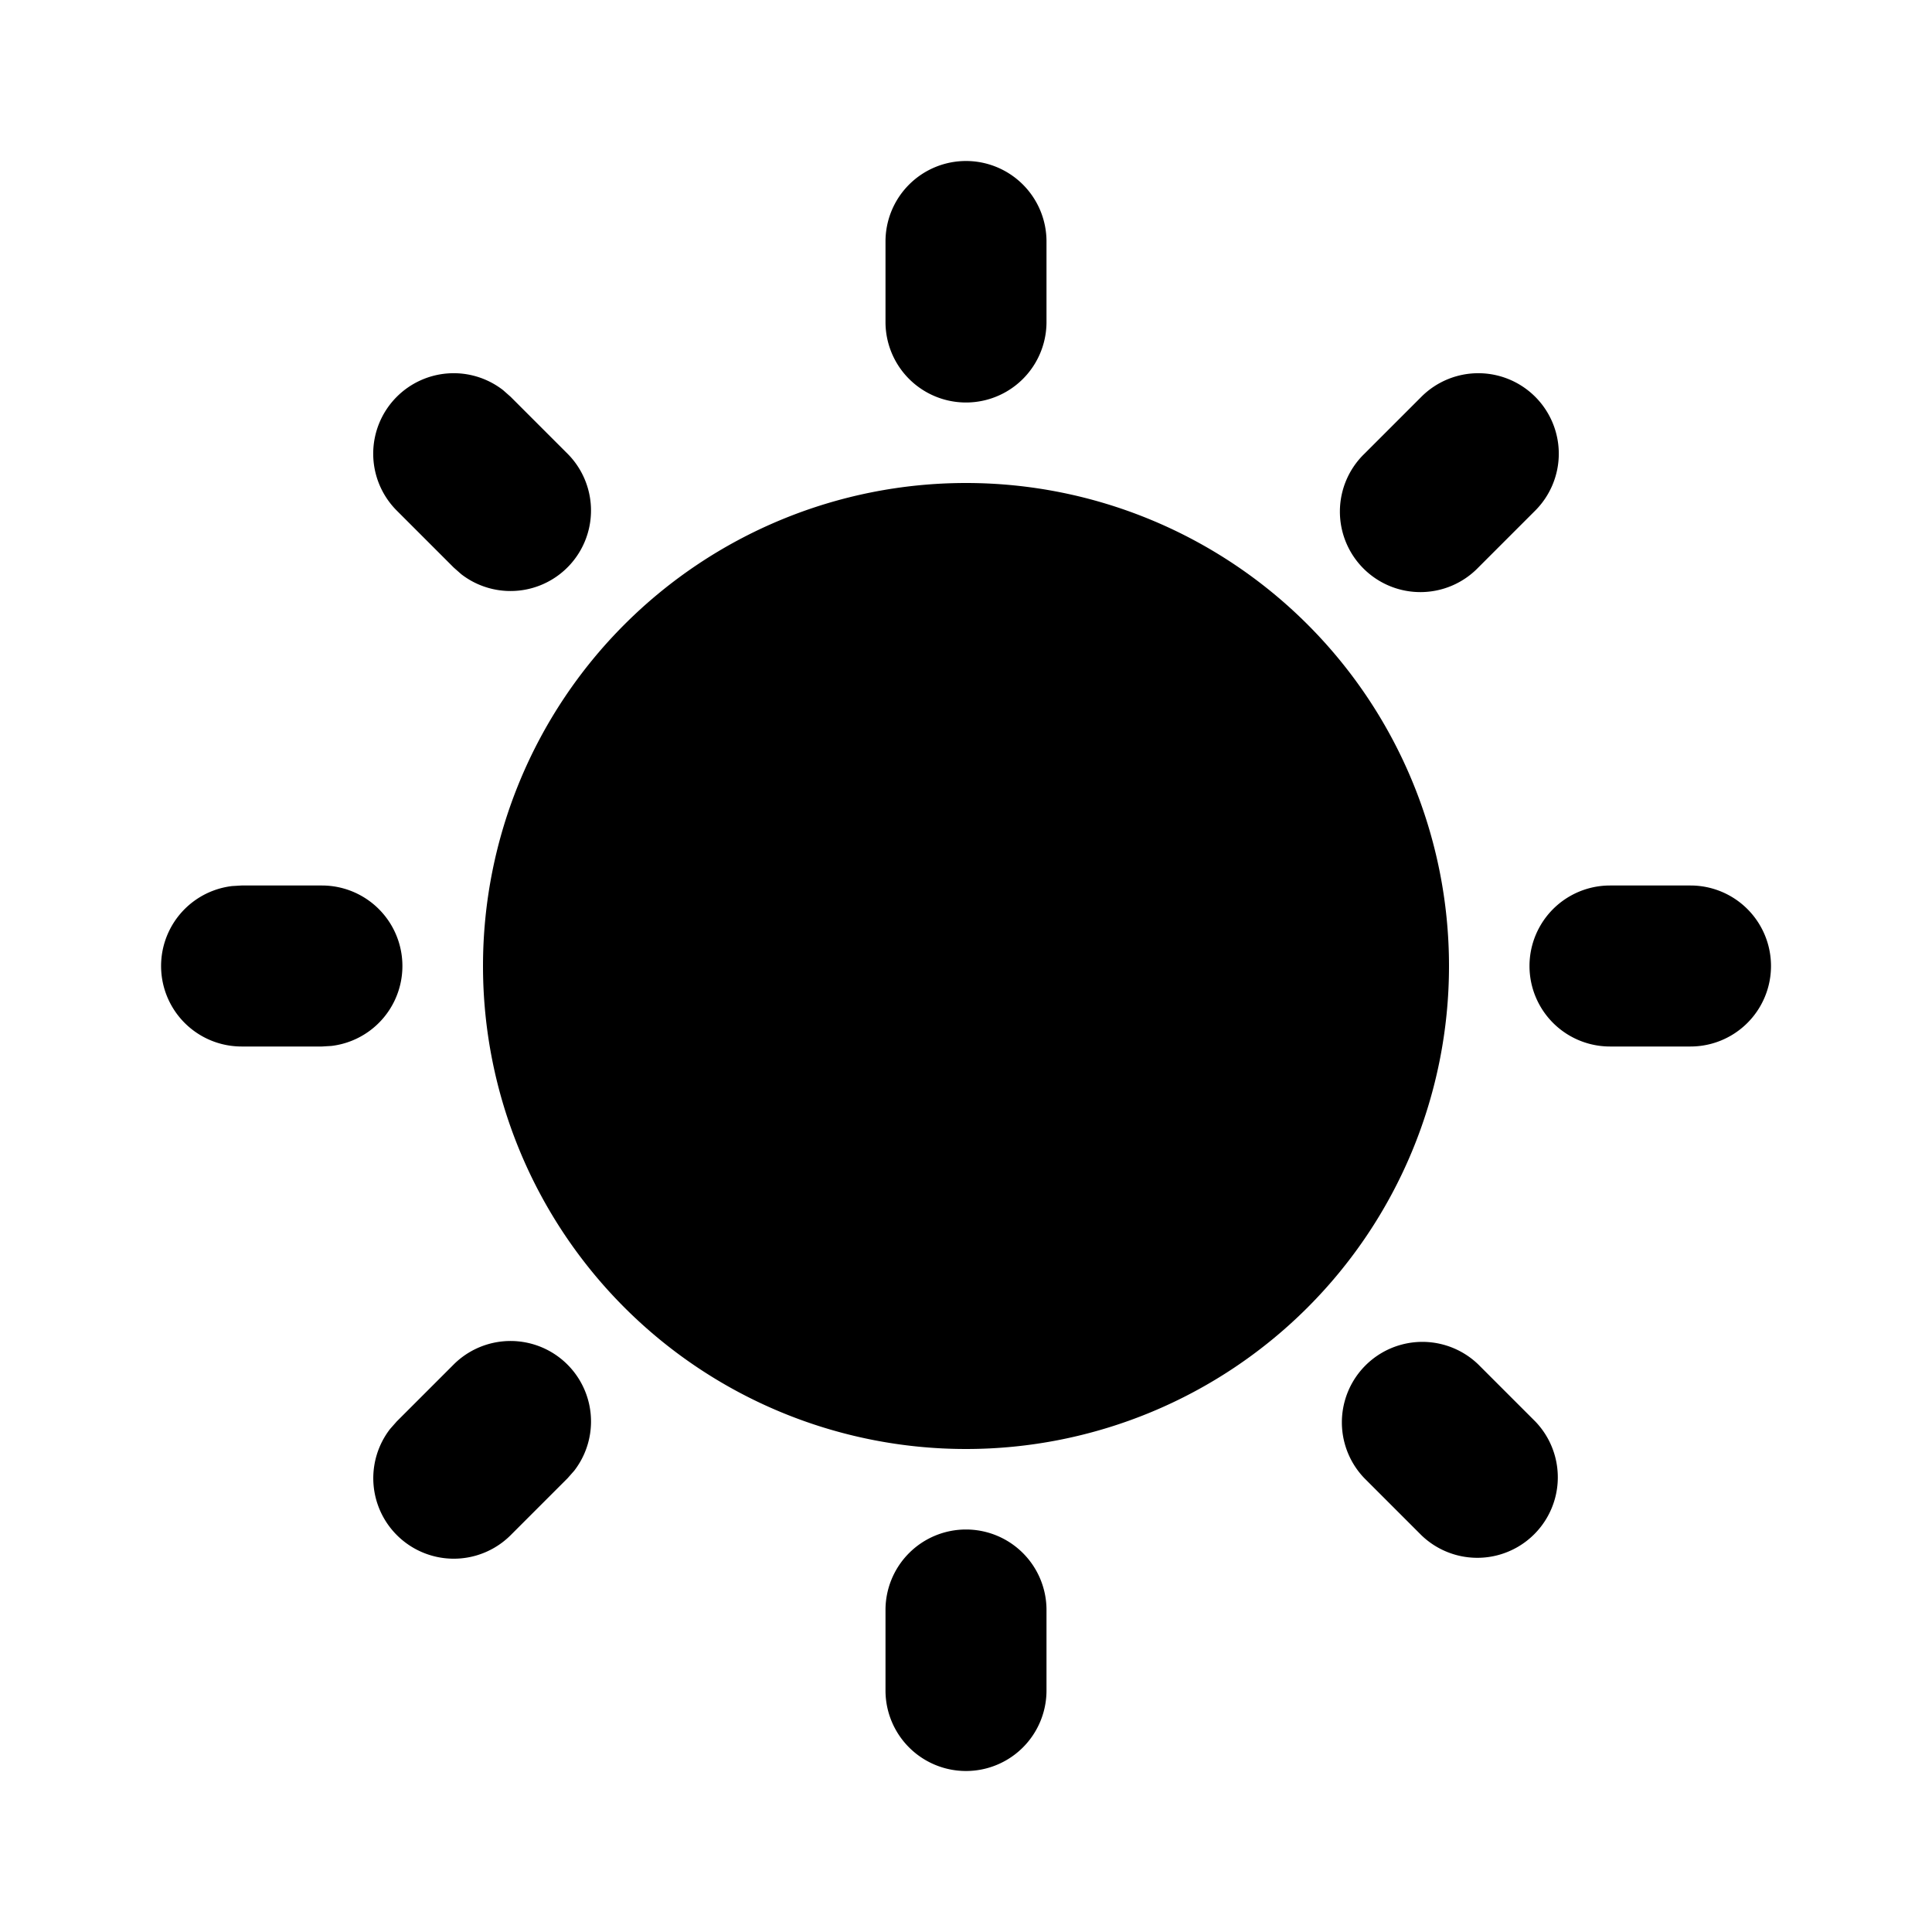 <svg xmlns="http://www.w3.org/2000/svg" width="24" height="24">
  <defs/>
  <path  d="M12,19 A1 1 0 0 1 13,20 L13,21 A1 1 0 1 1 11,21 L11,20 A1 1 0 0 1 12,19 M18.364,16.95 L19.071,17.657 A1 1 0 0 1 17.657,19.071 L16.95,18.364 A1 1 0 0 1 18.364,16.95 M5.636,16.95 A1 1 0 0 1 7.133,18.27 L7.05,18.364 L6.343,19.071 A1 1 0 0 1 4.846,17.751 L4.929,17.657 Z M12,6 A6 6 0 1 1 12,18 A6 6 0 0 1 12,6 M4,11 A1 1 0 0 1 4.117,12.993 L4,13 L3,13 A1 1 0 0 1 2.883,11.007 L3,11 Z M21,11 A1 1 0 1 1 21,13 L20,13 A1 1 0 1 1 20,11 Z M4.929,4.929 A1 1 0 0 1 6.249,4.846 L6.343,4.929 L7.05,5.636 A1 1 0 0 1 5.73,7.133 L5.636,7.05 L4.929,6.343 A1 1 0 0 1 4.929,4.929 M19.071,4.929 A1 1 0 0 1 19.071,6.343 L18.364,7.05 A1 1 0 1 1 16.95,5.636 L17.657,4.929 A1 1 0 0 1 19.071,4.929 M12,2 A1 1 0 0 1 13,3 L13,4 A1 1 0 1 1 11,4 L11,3 A1 1 0 0 1 12,2"/>
</svg>

